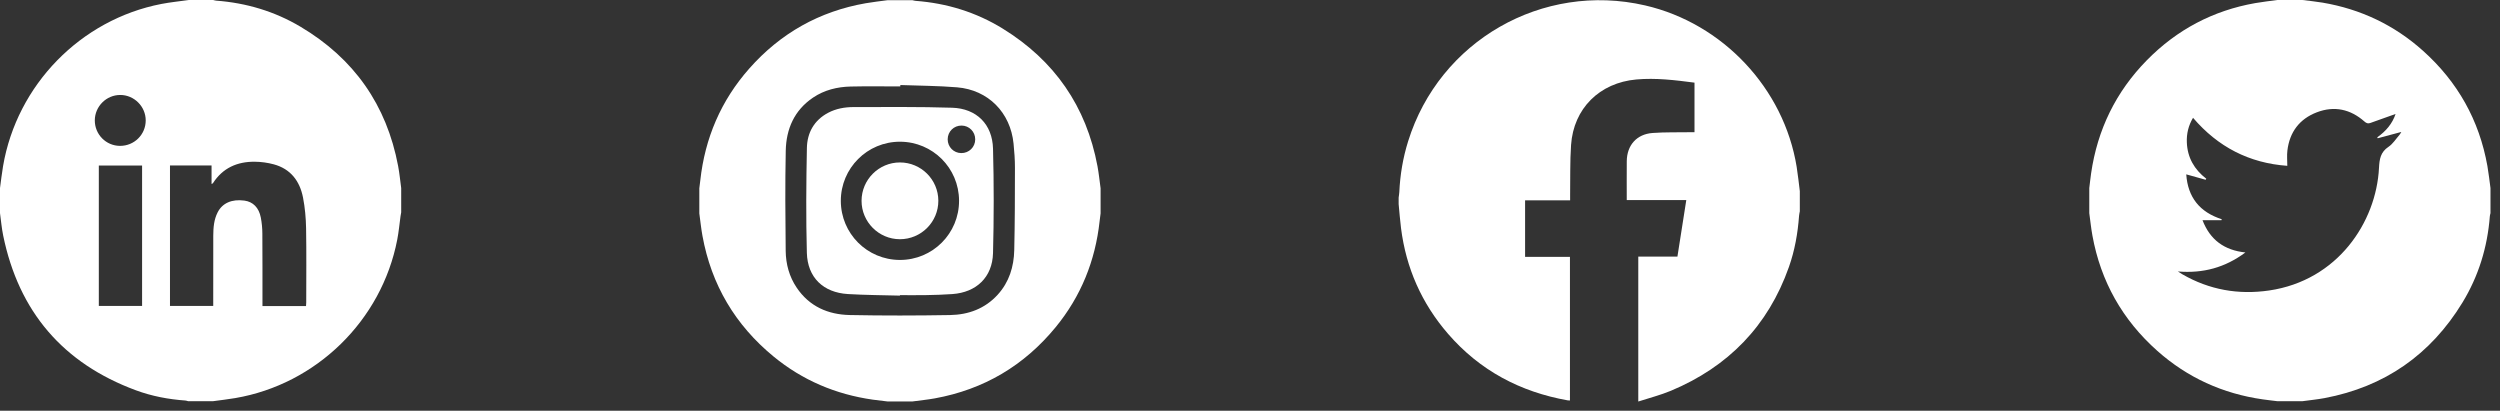 <svg xmlns="http://www.w3.org/2000/svg" width="140" height="23" viewBox="0 0 140 23" fill="none"><rect x="0" y="0" width="140" height="23" fill="#333333" stroke="none"/><path d="M128.936 22.467C128.468 22.467 128 22.467 127.531 22.467C127.258 22.433 126.983 22.404 126.709 22.364C124.474 22.044 122.499 21.149 120.81 19.649C118.86 17.916 117.641 15.761 117.175 13.19C117.099 12.775 117.057 12.354 117 11.935C117 11.467 117 10.999 117 10.531C117.034 10.256 117.062 9.981 117.102 9.708C117.456 7.26 118.488 5.141 120.221 3.376C121.903 1.663 123.93 0.589 126.299 0.173C126.707 0.101 127.12 0.057 127.531 0C128 0 128.468 0 128.936 0C129.311 0.049 129.689 0.084 130.062 0.147C132.194 0.51 134.08 1.401 135.691 2.846C137.628 4.582 138.839 6.733 139.295 9.299C139.367 9.707 139.41 10.121 139.467 10.532C139.467 11 139.467 11.468 139.467 11.936C139.455 11.993 139.435 12.049 139.431 12.105C139.299 13.839 138.801 15.461 137.897 16.944C136.114 19.864 133.539 21.66 130.168 22.295C129.761 22.371 129.347 22.41 128.936 22.467ZM123.34 12.33C123.768 13.436 124.559 14.012 125.742 14.138C124.607 14.982 123.381 15.319 121.961 15.202C122.083 15.279 122.146 15.323 122.213 15.361C123.726 16.233 125.353 16.518 127.072 16.267C130.905 15.706 133.07 12.446 133.224 9.4C133.249 8.908 133.31 8.519 133.754 8.223C134.001 8.059 134.172 7.778 134.374 7.548C134.413 7.503 134.439 7.447 134.474 7.389C134.021 7.51 133.586 7.627 133.151 7.743C133.144 7.725 133.135 7.707 133.128 7.688C133.612 7.349 133.974 6.921 134.152 6.382C133.679 6.551 133.207 6.719 132.737 6.887C132.607 6.934 132.517 6.9 132.409 6.805C131.623 6.111 130.719 5.915 129.74 6.29C128.772 6.661 128.218 7.396 128.094 8.429C128.06 8.706 128.089 8.99 128.089 9.286C125.957 9.134 124.205 8.23 122.81 6.597C122.549 7.034 122.444 7.491 122.463 7.975C122.496 8.822 122.879 9.492 123.551 10.008C123.54 10.028 123.528 10.047 123.516 10.067C123.163 9.969 122.81 9.87 122.43 9.764C122.518 11.05 123.184 11.88 124.416 12.276C124.411 12.294 124.407 12.312 124.403 12.33C124.059 12.33 123.716 12.33 123.34 12.33Z" fill="white"></path><path d="M100.79 10.703C100.79 11.08 100.79 11.457 100.79 11.835C100.776 11.916 100.754 11.996 100.748 12.078C100.677 13.06 100.507 14.024 100.179 14.953C99.015 18.251 96.781 20.54 93.568 21.884C92.989 22.126 92.373 22.281 91.744 22.485C91.744 19.747 91.744 17.073 91.744 14.369C92.483 14.369 93.21 14.369 93.936 14.369C94.102 13.306 94.264 12.272 94.432 11.205C93.305 11.205 92.209 11.205 91.098 11.205C91.098 10.459 91.093 9.743 91.099 9.027C91.108 8.134 91.652 7.514 92.543 7.447C93.234 7.396 93.931 7.416 94.624 7.404C94.712 7.403 94.799 7.404 94.892 7.404C94.892 6.464 94.892 5.554 94.892 4.628C93.806 4.487 92.73 4.353 91.638 4.45C89.581 4.632 88.118 6.07 87.979 8.123C87.915 9.062 87.942 10.008 87.927 10.95C87.926 11.03 87.927 11.111 87.927 11.217C87.066 11.217 86.234 11.217 85.405 11.217C85.405 12.283 85.405 13.321 85.405 14.386C86.252 14.386 87.085 14.386 87.917 14.386C87.917 17.082 87.917 19.752 87.917 22.428C87.87 22.426 87.832 22.427 87.796 22.421C85.135 21.947 82.873 20.752 81.092 18.696C79.614 16.989 78.74 15.012 78.457 12.775C78.4 12.328 78.368 11.877 78.324 11.428C78.324 11.307 78.324 11.187 78.324 11.066C78.337 10.962 78.357 10.859 78.362 10.755C78.406 9.786 78.566 8.838 78.855 7.912C80.607 2.285 86.376 -1.022 92.125 0.303C96.474 1.307 99.902 4.954 100.613 9.342C100.686 9.793 100.731 10.249 100.79 10.703Z" fill="white"></path><path d="M49.695 0.012C50.164 0.012 50.632 0.012 51.1 0.012C51.156 0.024 51.212 0.043 51.269 0.048C53.018 0.179 54.656 0.681 56.148 1.599C59.048 3.385 60.834 5.953 61.46 9.311C61.536 9.718 61.576 10.133 61.633 10.544C61.633 11.013 61.633 11.481 61.633 11.949C61.615 12.093 61.594 12.237 61.579 12.381C61.339 14.603 60.533 16.597 59.115 18.325C57.351 20.474 55.095 21.809 52.354 22.308C51.94 22.383 51.518 22.424 51.1 22.481C50.632 22.481 50.164 22.481 49.695 22.481C49.421 22.448 49.146 22.418 48.873 22.38C46.8 22.084 44.938 21.295 43.32 19.965C41.172 18.199 39.835 15.945 39.337 13.204C39.261 12.789 39.22 12.367 39.162 11.949C39.162 11.481 39.162 11.013 39.162 10.544C39.18 10.4 39.199 10.257 39.215 10.113C39.475 7.733 40.375 5.628 41.963 3.834C43.708 1.861 45.883 0.635 48.483 0.181C48.885 0.111 49.291 0.067 49.695 0.012ZM50.418 4.762C50.418 4.788 50.417 4.814 50.417 4.84C49.488 4.84 48.559 4.824 47.632 4.846C46.884 4.864 46.167 5.039 45.535 5.463C44.48 6.172 44.027 7.221 44.002 8.441C43.964 10.312 43.978 12.184 43.999 14.056C44.008 14.787 44.197 15.49 44.614 16.108C45.324 17.163 46.372 17.617 47.592 17.642C49.463 17.68 51.335 17.675 53.206 17.643C54.232 17.625 55.158 17.287 55.872 16.502C56.515 15.795 56.777 14.935 56.798 14.007C56.833 12.472 56.836 10.936 56.837 9.4C56.838 8.948 56.804 8.494 56.759 8.043C56.585 6.3 55.34 5.035 53.595 4.89C52.539 4.803 51.477 4.802 50.418 4.762Z" fill="white"></path><path d="M50.398 16.555C49.426 16.528 48.453 16.525 47.483 16.467C46.104 16.384 45.221 15.541 45.184 14.158C45.132 12.201 45.147 10.241 45.186 8.283C45.203 7.435 45.589 6.733 46.376 6.316C46.819 6.082 47.306 5.997 47.797 5.996C49.638 5.995 51.481 5.975 53.322 6.033C54.686 6.077 55.573 6.958 55.609 8.323C55.661 10.273 55.66 12.226 55.609 14.176C55.573 15.525 54.679 16.372 53.335 16.468C52.847 16.504 52.357 16.516 51.868 16.526C51.378 16.535 50.888 16.528 50.398 16.528C50.398 16.537 50.398 16.546 50.398 16.555ZM53.707 11.241C53.703 9.412 52.232 7.941 50.403 7.936C48.568 7.932 47.083 9.417 47.086 11.252C47.09 13.08 48.562 14.552 50.391 14.557C52.225 14.562 53.712 13.076 53.707 11.241ZM54.612 7.804C54.613 7.379 54.276 7.037 53.853 7.032C53.417 7.026 53.071 7.367 53.07 7.801C53.07 8.228 53.404 8.568 53.828 8.573C54.264 8.578 54.612 8.237 54.612 7.804Z" fill="white"></path><path d="M50.394 9.097C51.578 9.095 52.543 10.056 52.547 11.238C52.551 12.43 51.581 13.4 50.389 13.396C49.208 13.393 48.246 12.426 48.247 11.244C48.249 10.062 49.213 9.098 50.394 9.097Z" fill="white"></path><path d="M10.575 0C11.029 0 11.482 0 11.936 0C11.992 0.012 12.048 0.032 12.105 0.036C13.793 0.163 15.378 0.634 16.832 1.499C19.82 3.276 21.652 5.875 22.295 9.297C22.372 9.705 22.411 10.12 22.467 10.531C22.467 10.984 22.467 11.438 22.467 11.891C22.455 11.961 22.44 12.032 22.43 12.103C22.369 12.544 22.33 12.989 22.245 13.425C21.371 17.948 17.712 21.521 13.168 22.294C12.759 22.364 12.347 22.409 11.936 22.466C11.468 22.466 11 22.466 10.531 22.466C10.483 22.454 10.435 22.433 10.386 22.43C9.434 22.362 8.502 22.187 7.607 21.855C3.527 20.345 1.052 17.45 0.178 13.19C0.093 12.777 0.058 12.354 0 11.936C0 11.468 0 11 0 10.531C0.057 10.121 0.102 9.708 0.172 9.299C0.948 4.753 4.519 1.095 9.039 0.221C9.546 0.123 10.063 0.073 10.575 0ZM17.137 17.138C17.141 17.06 17.149 16.996 17.149 16.932C17.149 15.55 17.165 14.168 17.141 12.786C17.131 12.212 17.079 11.63 16.97 11.067C16.79 10.142 16.277 9.458 15.329 9.202C14.987 9.11 14.623 9.06 14.269 9.057C13.286 9.047 12.473 9.404 11.925 10.259C11.916 10.273 11.894 10.278 11.847 10.304C11.847 9.942 11.847 9.604 11.847 9.267C11.056 9.267 10.292 9.267 9.519 9.267C9.519 11.894 9.519 14.508 9.519 17.133C10.33 17.133 11.129 17.133 11.941 17.133C11.941 17.028 11.941 16.941 11.941 16.854C11.941 15.633 11.938 14.412 11.943 13.191C11.946 12.744 11.979 12.299 12.189 11.89C12.455 11.37 12.984 11.139 13.685 11.233C14.166 11.297 14.5 11.626 14.606 12.186C14.662 12.478 14.691 12.78 14.692 13.078C14.702 14.35 14.697 15.622 14.698 16.895C14.698 16.973 14.698 17.051 14.698 17.14C15.519 17.138 16.314 17.138 17.137 17.138ZM7.957 9.271C7.129 9.271 6.33 9.271 5.534 9.271C5.534 11.902 5.534 14.514 5.534 17.134C6.348 17.134 7.146 17.134 7.957 17.134C7.957 14.505 7.957 11.893 7.957 9.271ZM6.72 8.169C7.518 8.172 8.16 7.536 8.16 6.743C8.161 5.966 7.514 5.319 6.736 5.318C5.956 5.317 5.313 5.958 5.309 6.739C5.306 7.527 5.936 8.166 6.72 8.169Z" fill="white"></path></svg>